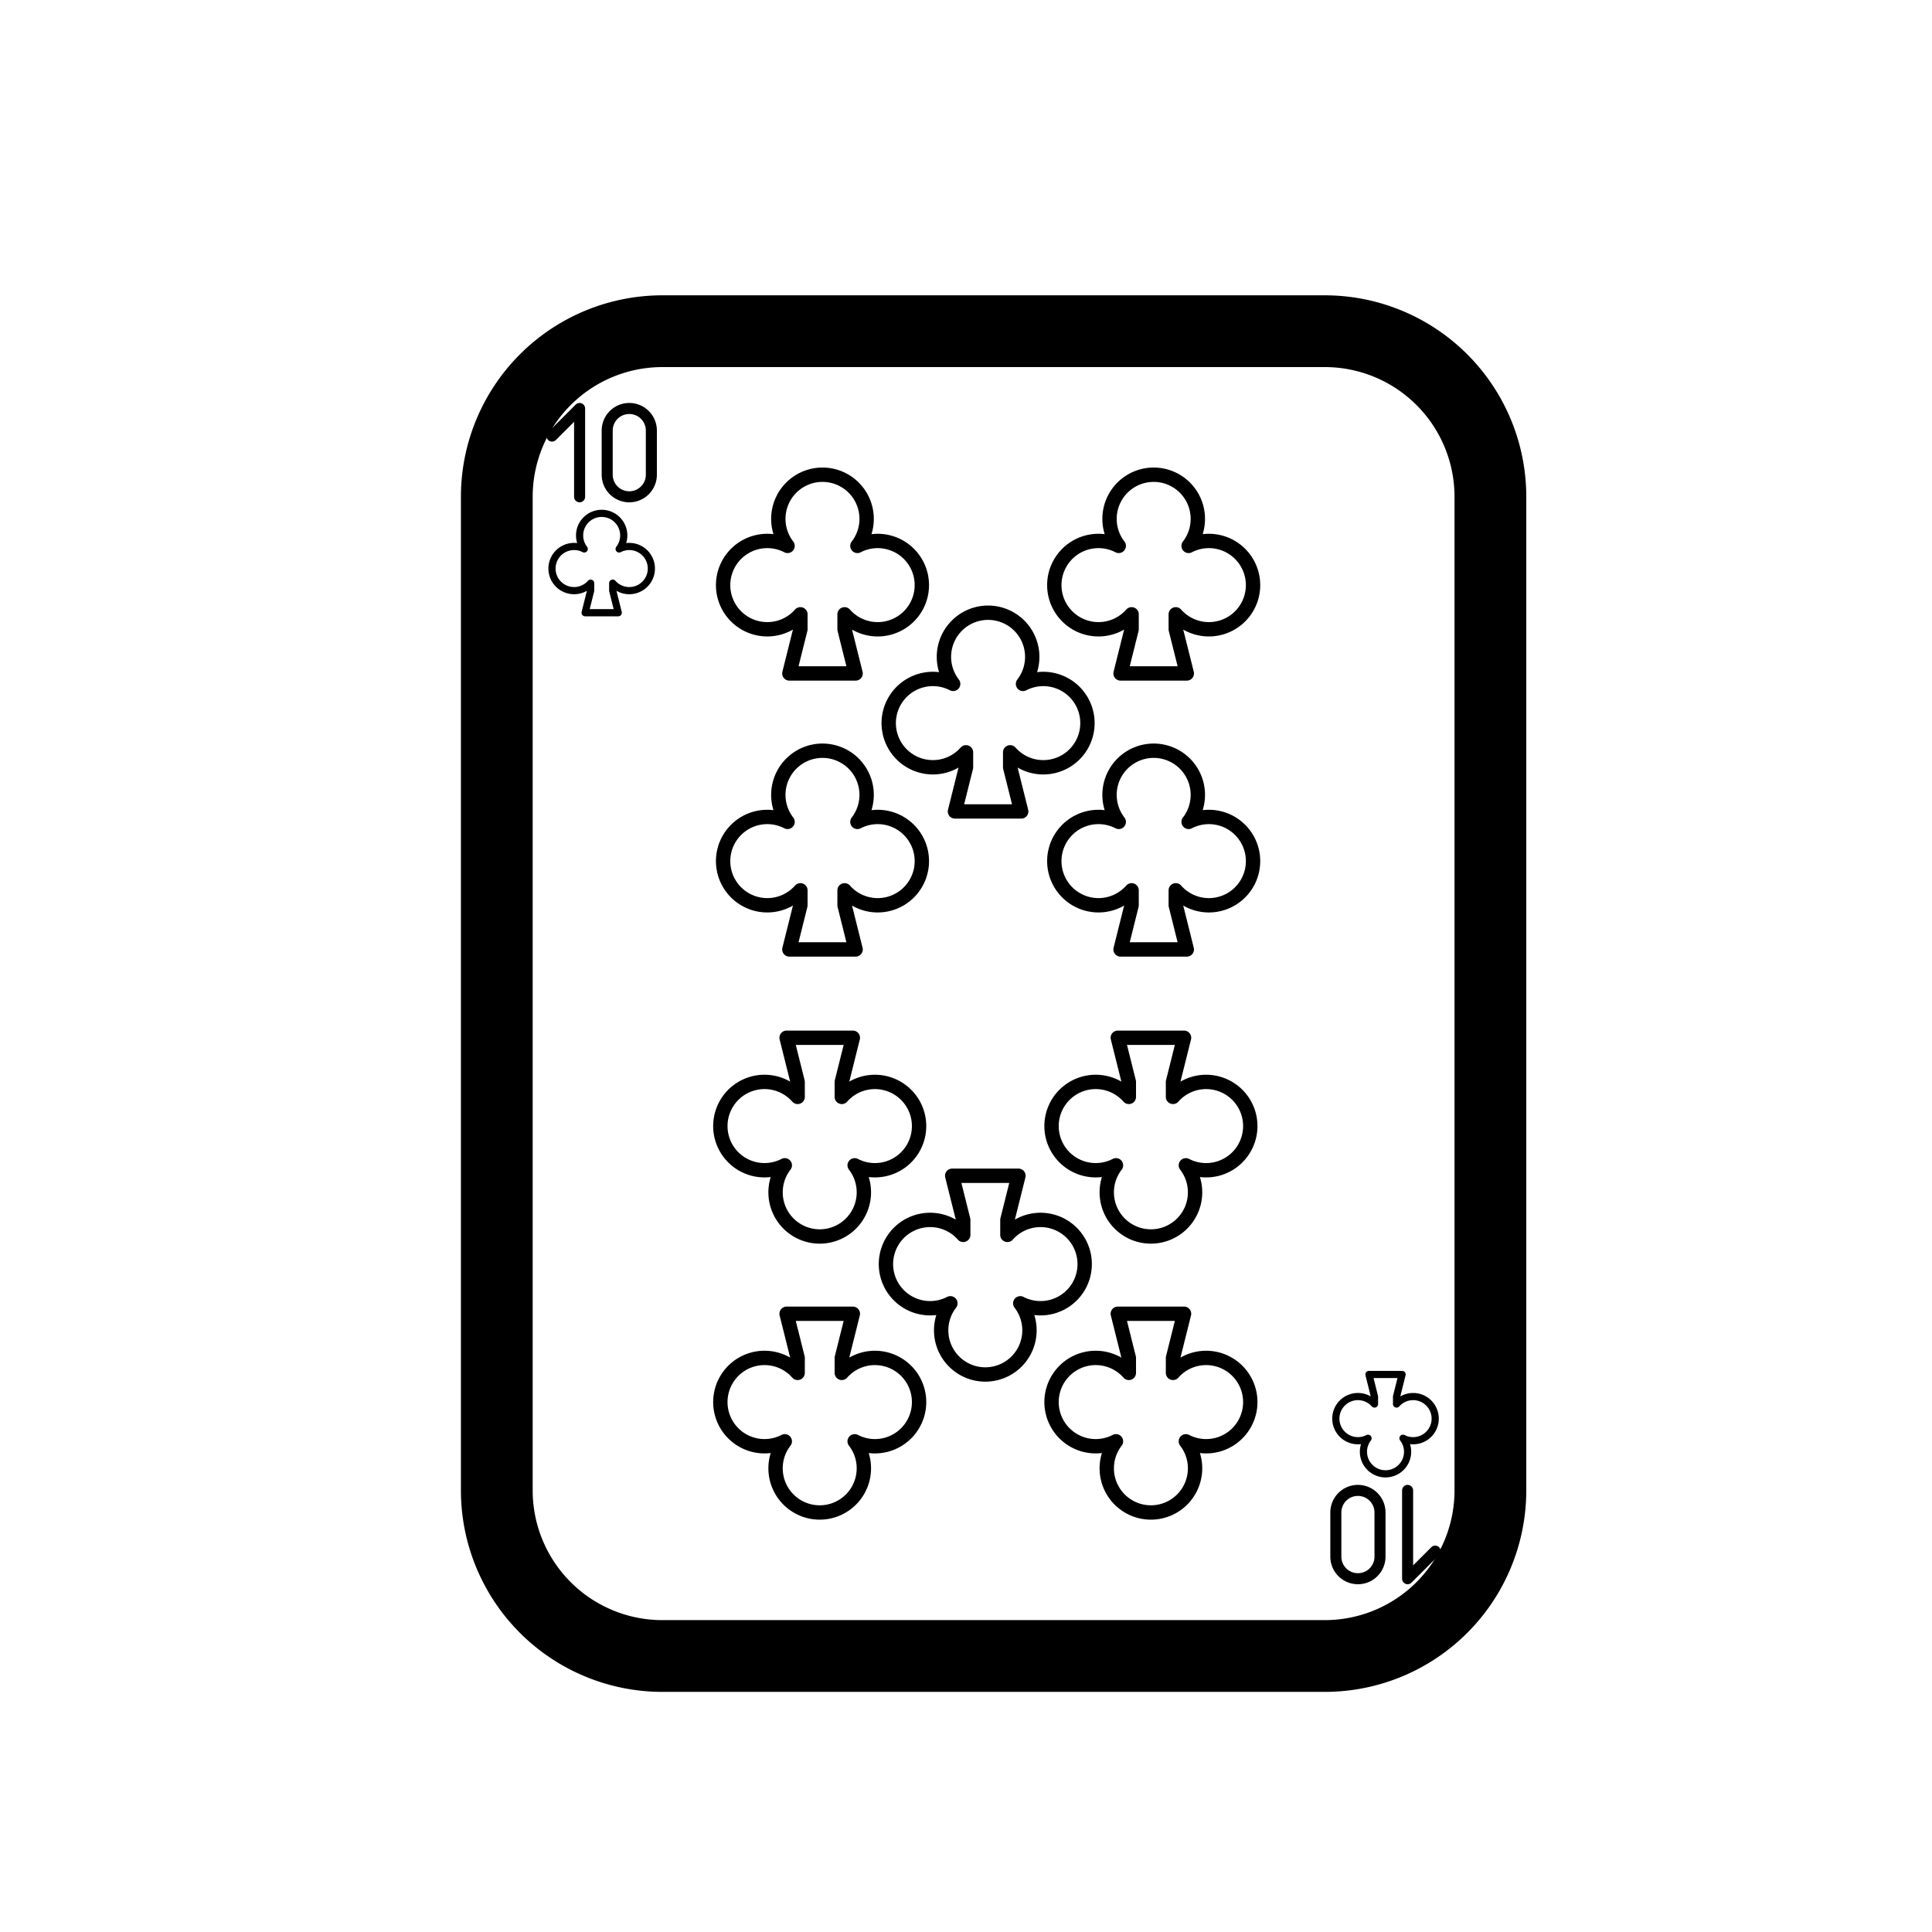 <svg xmlns="http://www.w3.org/2000/svg" class="icon icon-tabler icon-tabler-crop-portrait" width="400" height="400" viewBox="0 0 35 35" stroke-width="1.3" stroke="currentColor" fill="none" stroke-linecap="round" stroke-linejoin="round">
  <path stroke="none" d="M0 0h24v24H0z" fill="none"/>
  <path d="M9 6m0 3a3 3 0 0 1 3 -3h12a3 3 0 0 1 3 3v18a3 3 0 0 1 -3 3h-12a3 3 0 0 1 -3 -3z"/>
<!--top left letter-->
  <g transform="translate(9.7, 7) scale(0.1)" stroke-width="2">
    <path d="M8 20v-16l-5 5"/>
    <path d="M17 20a4 4 0 0 0 4 -4v-8a4 4 0 1 0 -8 0v8a4 4 0 0 0 4 4z"/>
  </g>
<!--top left card type-->
  <g transform="translate(9.7, 9) scale(0.1)">
    <path d="M12 3a4 4 0 0 1 3.164 6.447a4 4 0 1 1 -1.164 6.198v1.355l1 4h-6l1 -4l0 -1.355a4 4 0 1 1 -1.164 -6.199a4 4 0 0 1 3.163 -6.446z"/>
  </g>
<!--bottom right letter-->
  <g transform="rotate(180, 15, 15) translate(3.7, 1) scale(0.1)" stroke-width="2">
    <path d="M8 20v-16l-5 5"/>
    <path d="M17 20a4 4 0 0 0 4 -4v-8a4 4 0 1 0 -8 0v8a4 4 0 0 0 4 4z"/>
  </g>
<!--bottom right card type-->
  <g transform="rotate(180, 15, 15) translate(3.7, 3) scale(0.1)">
    <path d="M12 3a4 4 0 0 1 3.164 6.447a4 4 0 1 1 -1.164 6.198v1.355l1 4h-6l1 -4l0 -1.355a4 4 0 1 1 -1.164 -6.199a4 4 0 0 1 3.163 -6.446z"/>
  </g>
<!--card type top 1st-->
  <g transform="translate(18.5, 8) scale(0.2)">
    <path d="M12 3a4 4 0 0 1 3.164 6.447a4 4 0 1 1 -1.164 6.198v1.355l1 4h-6l1 -4l0 -1.355a4 4 0 1 1 -1.164 -6.199a4 4 0 0 1 3.163 -6.446z"/>
  </g>
<!--card type top 2nd-->
  <g transform="translate(12.5, 8) scale(0.2)">
    <path d="M12 3a4 4 0 0 1 3.164 6.447a4 4 0 1 1 -1.164 6.198v1.355l1 4h-6l1 -4l0 -1.355a4 4 0 1 1 -1.164 -6.199a4 4 0 0 1 3.163 -6.446z"/>
  </g>
<!--card type mid top 1st-->
  <g transform="translate(12.5, 13) scale(0.2)">
    <path d="M12 3a4 4 0 0 1 3.164 6.447a4 4 0 1 1 -1.164 6.198v1.355l1 4h-6l1 -4l0 -1.355a4 4 0 1 1 -1.164 -6.199a4 4 0 0 1 3.163 -6.446z"/>
  </g>
<!--card type mid top 2nd-->
  <g transform="translate(18.5, 13) scale(0.2)">
    <path d="M12 3a4 4 0 0 1 3.164 6.447a4 4 0 1 1 -1.164 6.198v1.355l1 4h-6l1 -4l0 -1.355a4 4 0 1 1 -1.164 -6.199a4 4 0 0 1 3.163 -6.446z"/>
  </g>
<!--card type mid top-->
  <g transform="translate(15.5, 10.5) scale(0.2)">
    <path d="M12 3a4 4 0 0 1 3.164 6.447a4 4 0 1 1 -1.164 6.198v1.355l1 4h-6l1 -4l0 -1.355a4 4 0 1 1 -1.164 -6.199a4 4 0 0 1 3.163 -6.446z"/>
  </g>
<!--card type mid bottom 1st-->
  <g transform="rotate(180, 15, 15) translate(12.75, 7) scale(0.2)">
    <path d="M12 3a4 4 0 0 1 3.164 6.447a4 4 0 1 1 -1.164 6.198v1.355l1 4h-6l1 -4l0 -1.355a4 4 0 1 1 -1.164 -6.199a4 4 0 0 1 3.163 -6.446z"/>
  </g>
<!--card type mid bottom 2nd-->
  <g transform="rotate(180, 15, 15) translate(6.75, 7) scale(0.2)">
    <path d="M12 3a4 4 0 0 1 3.164 6.447a4 4 0 1 1 -1.164 6.198v1.355l1 4h-6l1 -4l0 -1.355a4 4 0 1 1 -1.164 -6.199a4 4 0 0 1 3.163 -6.446z"/>
  </g>
<!--card type mid bottom-->
  <g transform="rotate(180, 15, 15) translate(9.75, 4.5) scale(0.2)">
    <path d="M12 3a4 4 0 0 1 3.164 6.447a4 4 0 1 1 -1.164 6.198v1.355l1 4h-6l1 -4l0 -1.355a4 4 0 1 1 -1.164 -6.199a4 4 0 0 1 3.163 -6.446z"/>
  </g>
<!--card type bottom 1st-->
  <g transform="rotate(180, 15, 15) translate(12.75, 2) scale(0.2)">
    <path d="M12 3a4 4 0 0 1 3.164 6.447a4 4 0 1 1 -1.164 6.198v1.355l1 4h-6l1 -4l0 -1.355a4 4 0 1 1 -1.164 -6.199a4 4 0 0 1 3.163 -6.446z"/>
  </g>
<!--card type bottom 2nd-->
  <g transform="rotate(180, 15, 15) translate(6.75, 2) scale(0.2)">
    <path d="M12 3a4 4 0 0 1 3.164 6.447a4 4 0 1 1 -1.164 6.198v1.355l1 4h-6l1 -4l0 -1.355a4 4 0 1 1 -1.164 -6.199a4 4 0 0 1 3.163 -6.446z"/>
  </g>
</svg>
